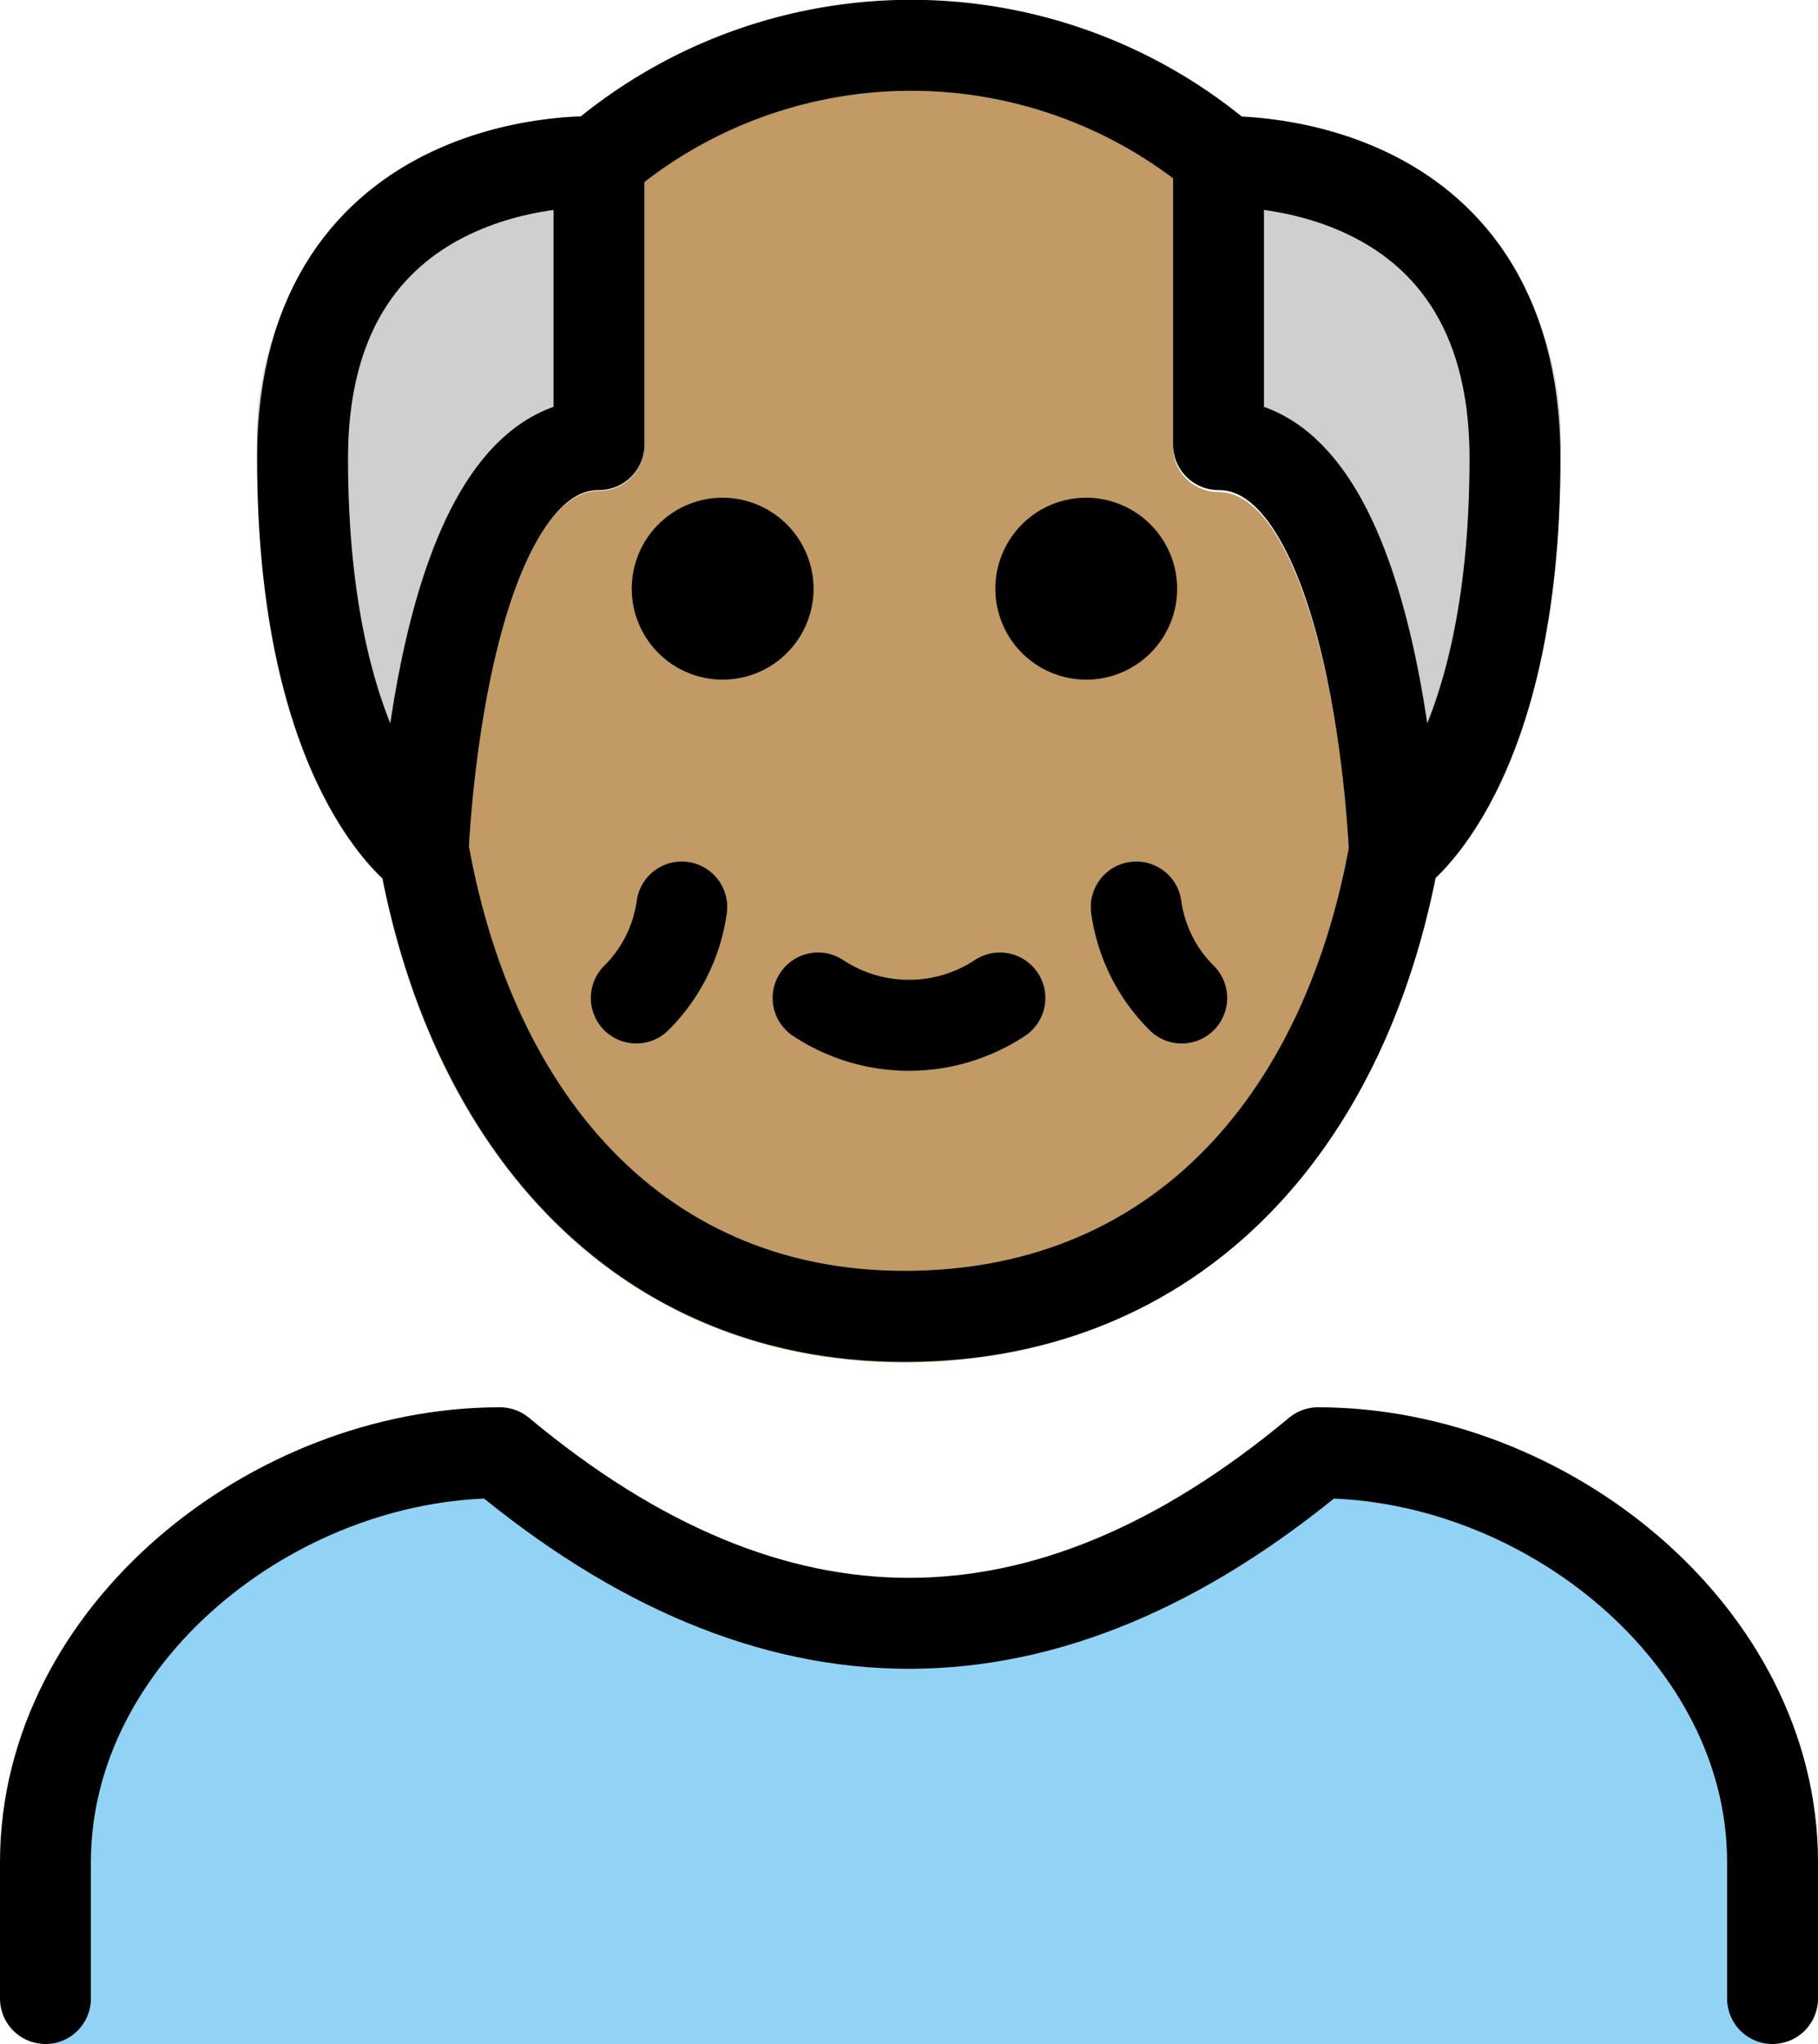 <?xml version="1.0" encoding="UTF-8" standalone="no"?>
<svg
   id="emoji"
   viewBox="0 0 40 44.944"
   version="1.1"
   sodipodi:docname="1f474-1f3fd.svg"
   width="40"
   height="44.944"
   xmlns:inkscape="http://www.inkscape.org/namespaces/inkscape"
   xmlns:sodipodi="http://sodipodi.sourceforge.net/DTD/sodipodi-0.dtd"
   xmlns="http://www.w3.org/2000/svg"
   xmlns:svg="http://www.w3.org/2000/svg">
  <defs
     id="defs14" />
  <sodipodi:namedview
     id="namedview14"
     pagecolor="#ffffff"
     bordercolor="#000000"
     borderopacity="0.25"
     inkscape:showpageshadow="2"
     inkscape:pageopacity="0.0"
     inkscape:pagecheckerboard="0"
     inkscape:deskcolor="#d1d1d1" />
  <g
     id="color"
     transform="translate(-16.1,-15.946)">
    <path
       fill="#92d3f5"
       d="m 55.1,60.89 v -4 c 0,-5 -5,-9 -10,-9 q -9,7.5 -18,0 c -5,0 -10,4 -10,9 v 4 z"
       id="path1" />
    <path
       fill="#d0cfce"
       d="m 25.41,35.72 a 1,1 0 0 1 -0.566,-0.176 c -0.316,-0.218 -3.085,-2.33 -3.085,-9.512 a 7.33,7.33 0 0 1 2.1,-5.562 8.029,8.029 0 0 1 5.475,-1.96 1.001,1.001 0 0 1 0.948,0.999 v 6.218 a 1,1 0 0 1 -1,1 c -1.764,0 -2.756,4.79 -2.872,8.027 a 0.999,0.999 0 0 1 -0.999,0.965 z"
       id="path2" />
    <path
       fill="#d0cfce"
       d="m 46.33,35.61 a 1.001,1.001 0 0 1 -0.55,-0.858 c -0.116,-3.237 -1.108,-8.027 -2.872,-8.027 a 1,1 0 0 1 -1,-1 v -6.218 a 1.001,1.001 0 0 1 0.948,-0.999 8.029,8.029 0 0 1 5.475,1.96 7.33,7.33 0 0 1 2.1,5.562 c 0,7.182 -2.769,9.294 -3.085,9.512 a 1.001,1.001 0 0 1 -1.016,0.069 z"
       id="path3" />
  </g>
  <g
     id="skin"
     transform="translate(-16.1,-15.946)">
    <path
       fill="#c19a65"
       d="M 43.42,18.53 A 11.58,11.58 0 0 0 28.88,18.524 c 0.258,-0.009 0.424,-0.003 0.451,-0.001 a 1.001,1.001 0 0 1 0.948,0.999 v 6.218 a 0.999,0.999 0 0 1 -1,1 c -1.764,0 -2.756,4.79 -2.872,8.027 a 1,1 0 0 1 -1.565,0.789 3.105,3.105 0 0 1 -0.327,-0.273 v 5e-4 c 1.32,6.589 5.624,10.62 11.48,10.62 5.963,0 10.33,-4.018 11.67,-10.59 a 3.113,3.113 0 0 1 -0.321,0.267 1,1 0 0 1 -1.565,-0.789 c -0.116,-3.237 -1.108,-8.027 -2.872,-8.027 a 1,1 0 0 1 -1,-1 v -6.218 a 1.001,1.001 0 0 1 0.948,-0.999"
       id="path4" />
  </g>
  <g
     id="line"
     transform="translate(-16.1,-15.946)">
    <path
       fill="none"
       stroke="#000000"
       stroke-linecap="round"
       stroke-linejoin="round"
       stroke-width="2"
       d="m 17.1,59.89 v -3 c 0,-5 5,-9 10,-9 q 9,7.5 18,0 c 5,0 10,4 10,9 v 3"
       id="path5" />
    <path
       fill="none"
       stroke="#000000"
       stroke-linecap="round"
       stroke-linejoin="round"
       stroke-width="2"
       d="M 43.05,19.5 A 10.59,10.59 0 0 0 29.27,19.48"
       id="path6" />
    <path
       fill="none"
       stroke="#000000"
       stroke-linejoin="round"
       stroke-width="2"
       d="m 25.28,33.75 c 0.85,6.528 4.67,11.14 10.72,11.14 6.243,0 10.09,-4.64 10.93,-11.2"
       id="path7" />
    <path
       fill="none"
       stroke="#000000"
       stroke-linecap="round"
       stroke-linejoin="round"
       stroke-width="2"
       d="m 38.1,37.89 a 3.629,3.629 0 0 1 -4,0"
       id="path8" />
    <path
       fill="none"
       stroke="#000000"
       stroke-linecap="round"
       stroke-linejoin="round"
       stroke-width="2"
       d="m 31.1,35.89 a 3.491,3.491 0 0 1 -1,2"
       id="path9" />
    <path
       fill="none"
       stroke="#000000"
       stroke-linecap="round"
       stroke-linejoin="round"
       stroke-width="2"
       d="m 41.1,35.89 a 3.491,3.491 0 0 0 1,2"
       id="path10" />
    <path
       d="m 42,28.89 a 2,2 0 1 1 -2,-2 2.006,2.006 0 0 1 2,2"
       id="path11" />
    <path
       d="m 34,28.89 a 2,2 0 1 1 -2,-2 2.006,2.006 0 0 1 2,2"
       id="path12" />
    <path
       fill="none"
       stroke="#000000"
       stroke-linecap="round"
       stroke-linejoin="round"
       stroke-width="2"
       d="m 29.28,25.72 v -6.218 c 0,0 -6.523,-0.341 -6.523,6.523 0,6.864 2.652,8.687 2.652,8.687 0,0 0.314,-8.991 3.87,-8.991 z"
       id="path13" />
    <path
       fill="none"
       stroke="#000000"
       stroke-linecap="round"
       stroke-linejoin="round"
       stroke-width="2"
       d="m 42.91,25.72 v -6.218 c 0,0 6.523,-0.341 6.523,6.523 0,6.864 -2.652,8.687 -2.652,8.687 0,0 -0.314,-8.991 -3.871,-8.991 z"
       id="path14" />
  </g>
</svg>
